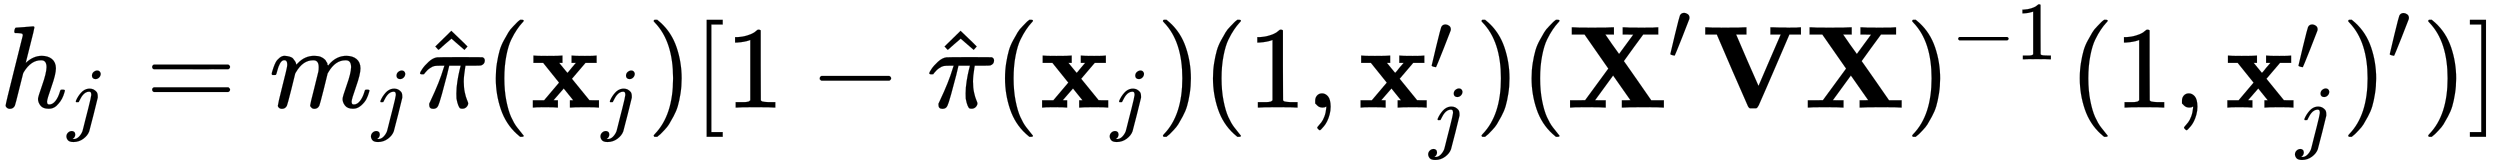 <svg xmlns="http://www.w3.org/2000/svg" role="img" aria-hidden="true" style="vertical-align: -1.12ex;font-size: 10pt;font-family: 'Microsoft Sans Serif';color: Black;" viewBox="0 -919.4 21374.9 1404.3" focusable="false" width="49.645ex" height="3.262ex" xmlns:xlink="http://www.w3.org/1999/xlink"><defs id="MathJax_SVG_glyphs"><path id="MJMATHI-68" stroke-width="1" d="M 137 683 Q 138 683 209 688 T 282 694 Q 294 694 294 685 Q 294 674 258 534 Q 220 386 220 383 Q 220 381 227 388 Q 288 442 357 442 Q 411 442 444 415 T 478 336 Q 478 285 440 178 T 402 50 Q 403 36 407 31 T 422 26 Q 450 26 474 56 T 513 138 Q 516 149 519 151 T 535 153 Q 555 153 555 145 Q 555 144 551 130 Q 535 71 500 33 Q 466 -10 419 -10 H 414 Q 367 -10 346 17 T 325 74 Q 325 90 361 192 T 398 345 Q 398 404 354 404 H 349 Q 266 404 205 306 L 198 293 L 164 158 Q 132 28 127 16 Q 114 -11 83 -11 Q 69 -11 59 -2 T 48 16 Q 48 30 121 320 L 195 616 Q 195 629 188 632 T 149 637 H 128 Q 122 643 122 645 T 124 664 Q 129 683 137 683 Z" /><path id="MJMATHI-6A" stroke-width="1" d="M 297 596 Q 297 627 318 644 T 361 661 Q 378 661 389 651 T 403 623 Q 403 595 384 576 T 340 557 Q 322 557 310 567 T 297 596 Z M 288 376 Q 288 405 262 405 Q 240 405 220 393 T 185 362 T 161 325 T 144 293 L 137 279 Q 135 278 121 278 H 107 Q 101 284 101 286 T 105 299 Q 126 348 164 391 T 252 441 Q 253 441 260 441 T 272 442 Q 296 441 316 432 Q 341 418 354 401 T 367 348 V 332 L 318 133 Q 267 -67 264 -75 Q 246 -125 194 -164 T 75 -204 Q 25 -204 7 -183 T -12 -137 Q -12 -110 7 -91 T 53 -71 Q 70 -71 82 -81 T 95 -112 Q 95 -148 63 -167 Q 69 -168 77 -168 Q 111 -168 139 -140 T 182 -74 L 193 -32 Q 204 11 219 72 T 251 197 T 278 308 T 289 365 Q 289 372 288 376 Z" /><path id="MJMAIN-3D" stroke-width="1" d="M 56 347 Q 56 360 70 367 H 707 Q 722 359 722 347 Q 722 336 708 328 L 390 327 H 72 Q 56 332 56 347 Z M 56 153 Q 56 168 72 173 H 708 Q 722 163 722 153 Q 722 140 707 133 H 70 Q 56 140 56 153 Z" /><path id="MJMATHI-6D" stroke-width="1" d="M 21 287 Q 22 293 24 303 T 36 341 T 56 388 T 88 425 T 132 442 T 175 435 T 205 417 T 221 395 T 229 376 L 231 369 Q 231 367 232 367 L 243 378 Q 303 442 384 442 Q 401 442 415 440 T 441 433 T 460 423 T 475 411 T 485 398 T 493 385 T 497 373 T 500 364 T 502 357 L 510 367 Q 573 442 659 442 Q 713 442 746 415 T 780 336 Q 780 285 742 178 T 704 50 Q 705 36 709 31 T 724 26 Q 752 26 776 56 T 815 138 Q 818 149 821 151 T 837 153 Q 857 153 857 145 Q 857 144 853 130 Q 845 101 831 73 T 785 17 T 716 -10 Q 669 -10 648 17 T 627 73 Q 627 92 663 193 T 700 345 Q 700 404 656 404 H 651 Q 565 404 506 303 L 499 291 L 466 157 Q 433 26 428 16 Q 415 -11 385 -11 Q 372 -11 364 -4 T 353 8 T 350 18 Q 350 29 384 161 L 420 307 Q 423 322 423 345 Q 423 404 379 404 H 374 Q 288 404 229 303 L 222 291 L 189 157 Q 156 26 151 16 Q 138 -11 108 -11 Q 95 -11 87 -5 T 76 7 T 74 17 Q 74 30 112 181 Q 151 335 151 342 Q 154 357 154 369 Q 154 405 129 405 Q 107 405 92 377 T 69 316 T 57 280 Q 55 278 41 278 H 27 Q 21 284 21 287 Z" /><path id="MJMATHI-3C0" stroke-width="1" d="M 132 -11 Q 98 -11 98 22 V 33 L 111 61 Q 186 219 220 334 L 228 358 H 196 Q 158 358 142 355 T 103 336 Q 92 329 81 318 T 62 297 T 53 285 Q 51 284 38 284 Q 19 284 19 294 Q 19 300 38 329 T 93 391 T 164 429 Q 171 431 389 431 Q 549 431 553 430 Q 573 423 573 402 Q 573 371 541 360 Q 535 358 472 358 H 408 L 405 341 Q 393 269 393 222 Q 393 170 402 129 T 421 65 T 431 37 Q 431 20 417 5 T 381 -10 Q 370 -10 363 -7 T 347 17 T 331 77 Q 330 86 330 121 Q 330 170 339 226 T 357 318 T 367 358 H 269 L 268 354 Q 268 351 249 275 T 206 114 T 175 17 Q 164 -11 132 -11 Z" /><path id="MJMAIN-5E" stroke-width="1" d="M 112 560 L 249 694 L 257 686 Q 387 562 387 560 L 361 531 Q 359 532 303 581 L 250 627 L 195 580 Q 182 569 169 557 T 148 538 L 140 532 Q 138 530 125 546 L 112 560 Z" /><path id="MJMAIN-28" stroke-width="1" d="M 94 250 Q 94 319 104 381 T 127 488 T 164 576 T 202 643 T 244 695 T 277 729 T 302 750 H 315 H 319 Q 333 750 333 741 Q 333 738 316 720 T 275 667 T 226 581 T 184 443 T 167 250 T 184 58 T 225 -81 T 274 -167 T 316 -220 T 333 -241 Q 333 -250 318 -250 H 315 H 302 L 274 -226 Q 180 -141 137 -14 T 94 250 Z" /><path id="MJMAINB-78" stroke-width="1" d="M 227 0 Q 212 3 121 3 Q 40 3 28 0 H 21 V 62 H 117 L 245 213 L 109 382 H 26 V 444 H 34 Q 49 441 143 441 Q 247 441 265 444 H 274 V 382 H 246 L 281 339 Q 315 297 316 297 Q 320 297 354 341 L 389 382 H 352 V 444 H 360 Q 375 441 466 441 Q 547 441 559 444 H 566 V 382 H 471 L 355 246 L 504 63 L 545 62 H 586 V 0 H 578 Q 563 3 469 3 Q 365 3 347 0 H 338 V 62 H 366 Q 366 63 326 112 T 285 163 L 198 63 L 217 62 H 235 V 0 H 227 Z" /><path id="MJMAIN-29" stroke-width="1" d="M 60 749 L 64 750 Q 69 750 74 750 H 86 L 114 726 Q 208 641 251 514 T 294 250 Q 294 182 284 119 T 261 12 T 224 -76 T 186 -143 T 145 -194 T 113 -227 T 90 -246 Q 87 -249 86 -250 H 74 Q 66 -250 63 -250 T 58 -247 T 55 -238 Q 56 -237 66 -225 Q 221 -64 221 250 T 66 725 Q 56 737 55 738 Q 55 746 60 749 Z" /><path id="MJMAIN-5B" stroke-width="1" d="M 118 -250 V 750 H 255 V 710 H 158 V -210 H 255 V -250 H 118 Z" /><path id="MJMAIN-31" stroke-width="1" d="M 213 578 L 200 573 Q 186 568 160 563 T 102 556 H 83 V 602 H 102 Q 149 604 189 617 T 245 641 T 273 663 Q 275 666 285 666 Q 294 666 302 660 V 361 L 303 61 Q 310 54 315 52 T 339 48 T 401 46 H 427 V 0 H 416 Q 395 3 257 3 Q 121 3 100 0 H 88 V 46 H 114 Q 136 46 152 46 T 177 47 T 193 50 T 201 52 T 207 57 T 213 61 V 578 Z" /><path id="MJMAIN-2212" stroke-width="1" d="M 84 237 T 84 250 T 98 270 H 679 Q 694 262 694 250 T 679 230 H 98 Q 84 237 84 250 Z" /><path id="MJMAIN-2C" stroke-width="1" d="M 78 35 T 78 60 T 94 103 T 137 121 Q 165 121 187 96 T 210 8 Q 210 -27 201 -60 T 180 -117 T 154 -158 T 130 -185 T 117 -194 Q 113 -194 104 -185 T 95 -172 Q 95 -168 106 -156 T 131 -126 T 157 -76 T 173 -3 V 9 L 172 8 Q 170 7 167 6 T 161 3 T 152 1 T 140 0 Q 113 0 96 17 Z" /><path id="MJMAIN-2032" stroke-width="1" d="M 79 43 Q 73 43 52 49 T 30 61 Q 30 68 85 293 T 146 528 Q 161 560 198 560 Q 218 560 240 545 T 262 501 Q 262 496 260 486 Q 259 479 173 263 T 84 45 T 79 43 Z" /><path id="MJMAINB-58" stroke-width="1" d="M 327 0 Q 306 3 174 3 Q 52 3 43 0 H 33 V 62 H 98 L 162 63 L 360 333 L 157 624 H 48 V 686 H 59 Q 80 683 217 683 Q 368 683 395 686 H 408 V 624 H 335 L 393 540 L 452 458 L 573 623 Q 573 624 528 624 H 483 V 686 H 494 Q 515 683 646 683 Q 769 683 778 686 H 787 V 624 H 658 L 575 511 Q 493 398 493 397 L 508 376 Q 522 356 553 312 T 611 229 L 727 62 H 835 V 0 H 824 Q 803 3 667 3 Q 516 3 489 0 H 476 V 62 H 513 L 549 63 L 401 274 L 247 63 Q 247 62 292 62 H 338 V 0 H 327 Z" /><path id="MJMAINB-56" stroke-width="1" d="M 592 686 H 604 Q 615 685 631 685 T 666 684 T 700 684 T 724 683 Q 829 683 835 686 H 843 V 624 H 744 L 611 315 Q 584 254 546 165 Q 492 40 482 19 T 461 -6 L 460 -7 H 409 Q 398 -4 391 9 Q 385 20 257 315 L 124 624 H 25 V 686 H 36 Q 57 683 190 683 Q 340 683 364 686 H 377 V 624 H 289 L 384 403 L 480 185 L 492 212 Q 504 240 529 298 T 575 405 L 670 624 H 582 V 686 H 592 Z" /><path id="MJMAIN-5D" stroke-width="1" d="M 22 710 V 750 H 159 V -250 H 22 V -210 H 119 V 710 H 22 Z" /></defs><g fill="currentColor" stroke="currentColor" stroke-width="0" transform="matrix(1 0 0 -1 0 0)"><use x="0" y="0" xmlns:NS2="http://www.w3.org/1999/xlink" NS2:href="#MJMATHI-68" /><use transform="scale(0.707)" x="815" y="-213" xmlns:NS3="http://www.w3.org/1999/xlink" NS3:href="#MJMATHI-6A" /><use x="1245" y="0" xmlns:NS4="http://www.w3.org/1999/xlink" NS4:href="#MJMAIN-3D" /><g transform="translate(2302)"><use x="0" y="0" xmlns:NS5="http://www.w3.org/1999/xlink" NS5:href="#MJMATHI-6D" /><use transform="scale(0.707)" x="1242" y="-213" xmlns:NS6="http://www.w3.org/1999/xlink" NS6:href="#MJMATHI-6A" /></g><g transform="translate(3572)"><use x="0" y="0" xmlns:NS7="http://www.w3.org/1999/xlink" NS7:href="#MJMATHI-3C0" /><use x="38" y="-38" xmlns:NS8="http://www.w3.org/1999/xlink" NS8:href="#MJMAIN-5E" /></g><use x="4145" y="0" xmlns:NS9="http://www.w3.org/1999/xlink" NS9:href="#MJMAIN-28" /><g transform="translate(4535)"><use x="0" y="0" xmlns:NS10="http://www.w3.org/1999/xlink" NS10:href="#MJMAINB-78" /><use transform="scale(0.707)" x="859" y="-213" xmlns:NS11="http://www.w3.org/1999/xlink" NS11:href="#MJMATHI-6A" /></g><use x="5534" y="0" xmlns:NS12="http://www.w3.org/1999/xlink" NS12:href="#MJMAIN-29" /><use x="5924" y="0" xmlns:NS13="http://www.w3.org/1999/xlink" NS13:href="#MJMAIN-5B" /><use x="6202" y="0" xmlns:NS14="http://www.w3.org/1999/xlink" NS14:href="#MJMAIN-31" /><use x="6925" y="0" xmlns:NS15="http://www.w3.org/1999/xlink" NS15:href="#MJMAIN-2212" /><g transform="translate(7926)"><use x="0" y="0" xmlns:NS16="http://www.w3.org/1999/xlink" NS16:href="#MJMATHI-3C0" /><use x="38" y="-38" xmlns:NS17="http://www.w3.org/1999/xlink" NS17:href="#MJMAIN-5E" /></g><use x="8499" y="0" xmlns:NS18="http://www.w3.org/1999/xlink" NS18:href="#MJMAIN-28" /><g transform="translate(8889)"><use x="0" y="0" xmlns:NS19="http://www.w3.org/1999/xlink" NS19:href="#MJMAINB-78" /><use transform="scale(0.707)" x="859" y="-213" xmlns:NS20="http://www.w3.org/1999/xlink" NS20:href="#MJMATHI-6A" /></g><use x="9888" y="0" xmlns:NS21="http://www.w3.org/1999/xlink" NS21:href="#MJMAIN-29" /><use x="10277" y="0" xmlns:NS22="http://www.w3.org/1999/xlink" NS22:href="#MJMAIN-28" /><use x="10667" y="0" xmlns:NS23="http://www.w3.org/1999/xlink" NS23:href="#MJMAIN-31" /><use x="11167" y="0" xmlns:NS24="http://www.w3.org/1999/xlink" NS24:href="#MJMAIN-2C" /><g transform="translate(11612)"><use x="0" y="0" xmlns:NS25="http://www.w3.org/1999/xlink" NS25:href="#MJMAINB-78" /><use transform="scale(0.707)" x="859" y="445" xmlns:NS26="http://www.w3.org/1999/xlink" NS26:href="#MJMAIN-2032" /><use transform="scale(0.707)" x="859" y="-430" xmlns:NS27="http://www.w3.org/1999/xlink" NS27:href="#MJMATHI-6A" /></g><use x="12612" y="0" xmlns:NS28="http://www.w3.org/1999/xlink" NS28:href="#MJMAIN-29" /><use x="13001" y="0" xmlns:NS29="http://www.w3.org/1999/xlink" NS29:href="#MJMAIN-28" /><g transform="translate(13391)"><use x="0" y="0" xmlns:NS30="http://www.w3.org/1999/xlink" NS30:href="#MJMAINB-58" /><use transform="scale(0.707)" x="1229" y="585" xmlns:NS31="http://www.w3.org/1999/xlink" NS31:href="#MJMAIN-2032" /></g><use x="14555" y="0" xmlns:NS32="http://www.w3.org/1999/xlink" NS32:href="#MJMAINB-56" /><use x="15424" y="0" xmlns:NS33="http://www.w3.org/1999/xlink" NS33:href="#MJMAINB-58" /><g transform="translate(16294)"><use x="0" y="0" xmlns:NS34="http://www.w3.org/1999/xlink" NS34:href="#MJMAIN-29" /><g transform="translate(389 412)"><use transform="scale(0.707)" x="0" y="0" xmlns:NS35="http://www.w3.org/1999/xlink" NS35:href="#MJMAIN-2212" /><use transform="scale(0.707)" x="778" y="0" xmlns:NS36="http://www.w3.org/1999/xlink" NS36:href="#MJMAIN-31" /></g></g><use x="17688" y="0" xmlns:NS37="http://www.w3.org/1999/xlink" NS37:href="#MJMAIN-28" /><use x="18077" y="0" xmlns:NS38="http://www.w3.org/1999/xlink" NS38:href="#MJMAIN-31" /><use x="18578" y="0" xmlns:NS39="http://www.w3.org/1999/xlink" NS39:href="#MJMAIN-2C" /><g transform="translate(19023)"><use x="0" y="0" xmlns:NS40="http://www.w3.org/1999/xlink" NS40:href="#MJMAINB-78" /><use transform="scale(0.707)" x="859" y="445" xmlns:NS41="http://www.w3.org/1999/xlink" NS41:href="#MJMAIN-2032" /><use transform="scale(0.707)" x="859" y="-430" xmlns:NS42="http://www.w3.org/1999/xlink" NS42:href="#MJMATHI-6A" /></g><g transform="translate(20022)"><use x="0" y="0" xmlns:NS43="http://www.w3.org/1999/xlink" NS43:href="#MJMAIN-29" /><use transform="scale(0.707)" x="550" y="583" xmlns:NS44="http://www.w3.org/1999/xlink" NS44:href="#MJMAIN-2032" /></g><use x="20706" y="0" xmlns:NS45="http://www.w3.org/1999/xlink" NS45:href="#MJMAIN-29" /><use x="21096" y="0" xmlns:NS46="http://www.w3.org/1999/xlink" NS46:href="#MJMAIN-5D" /></g></svg>